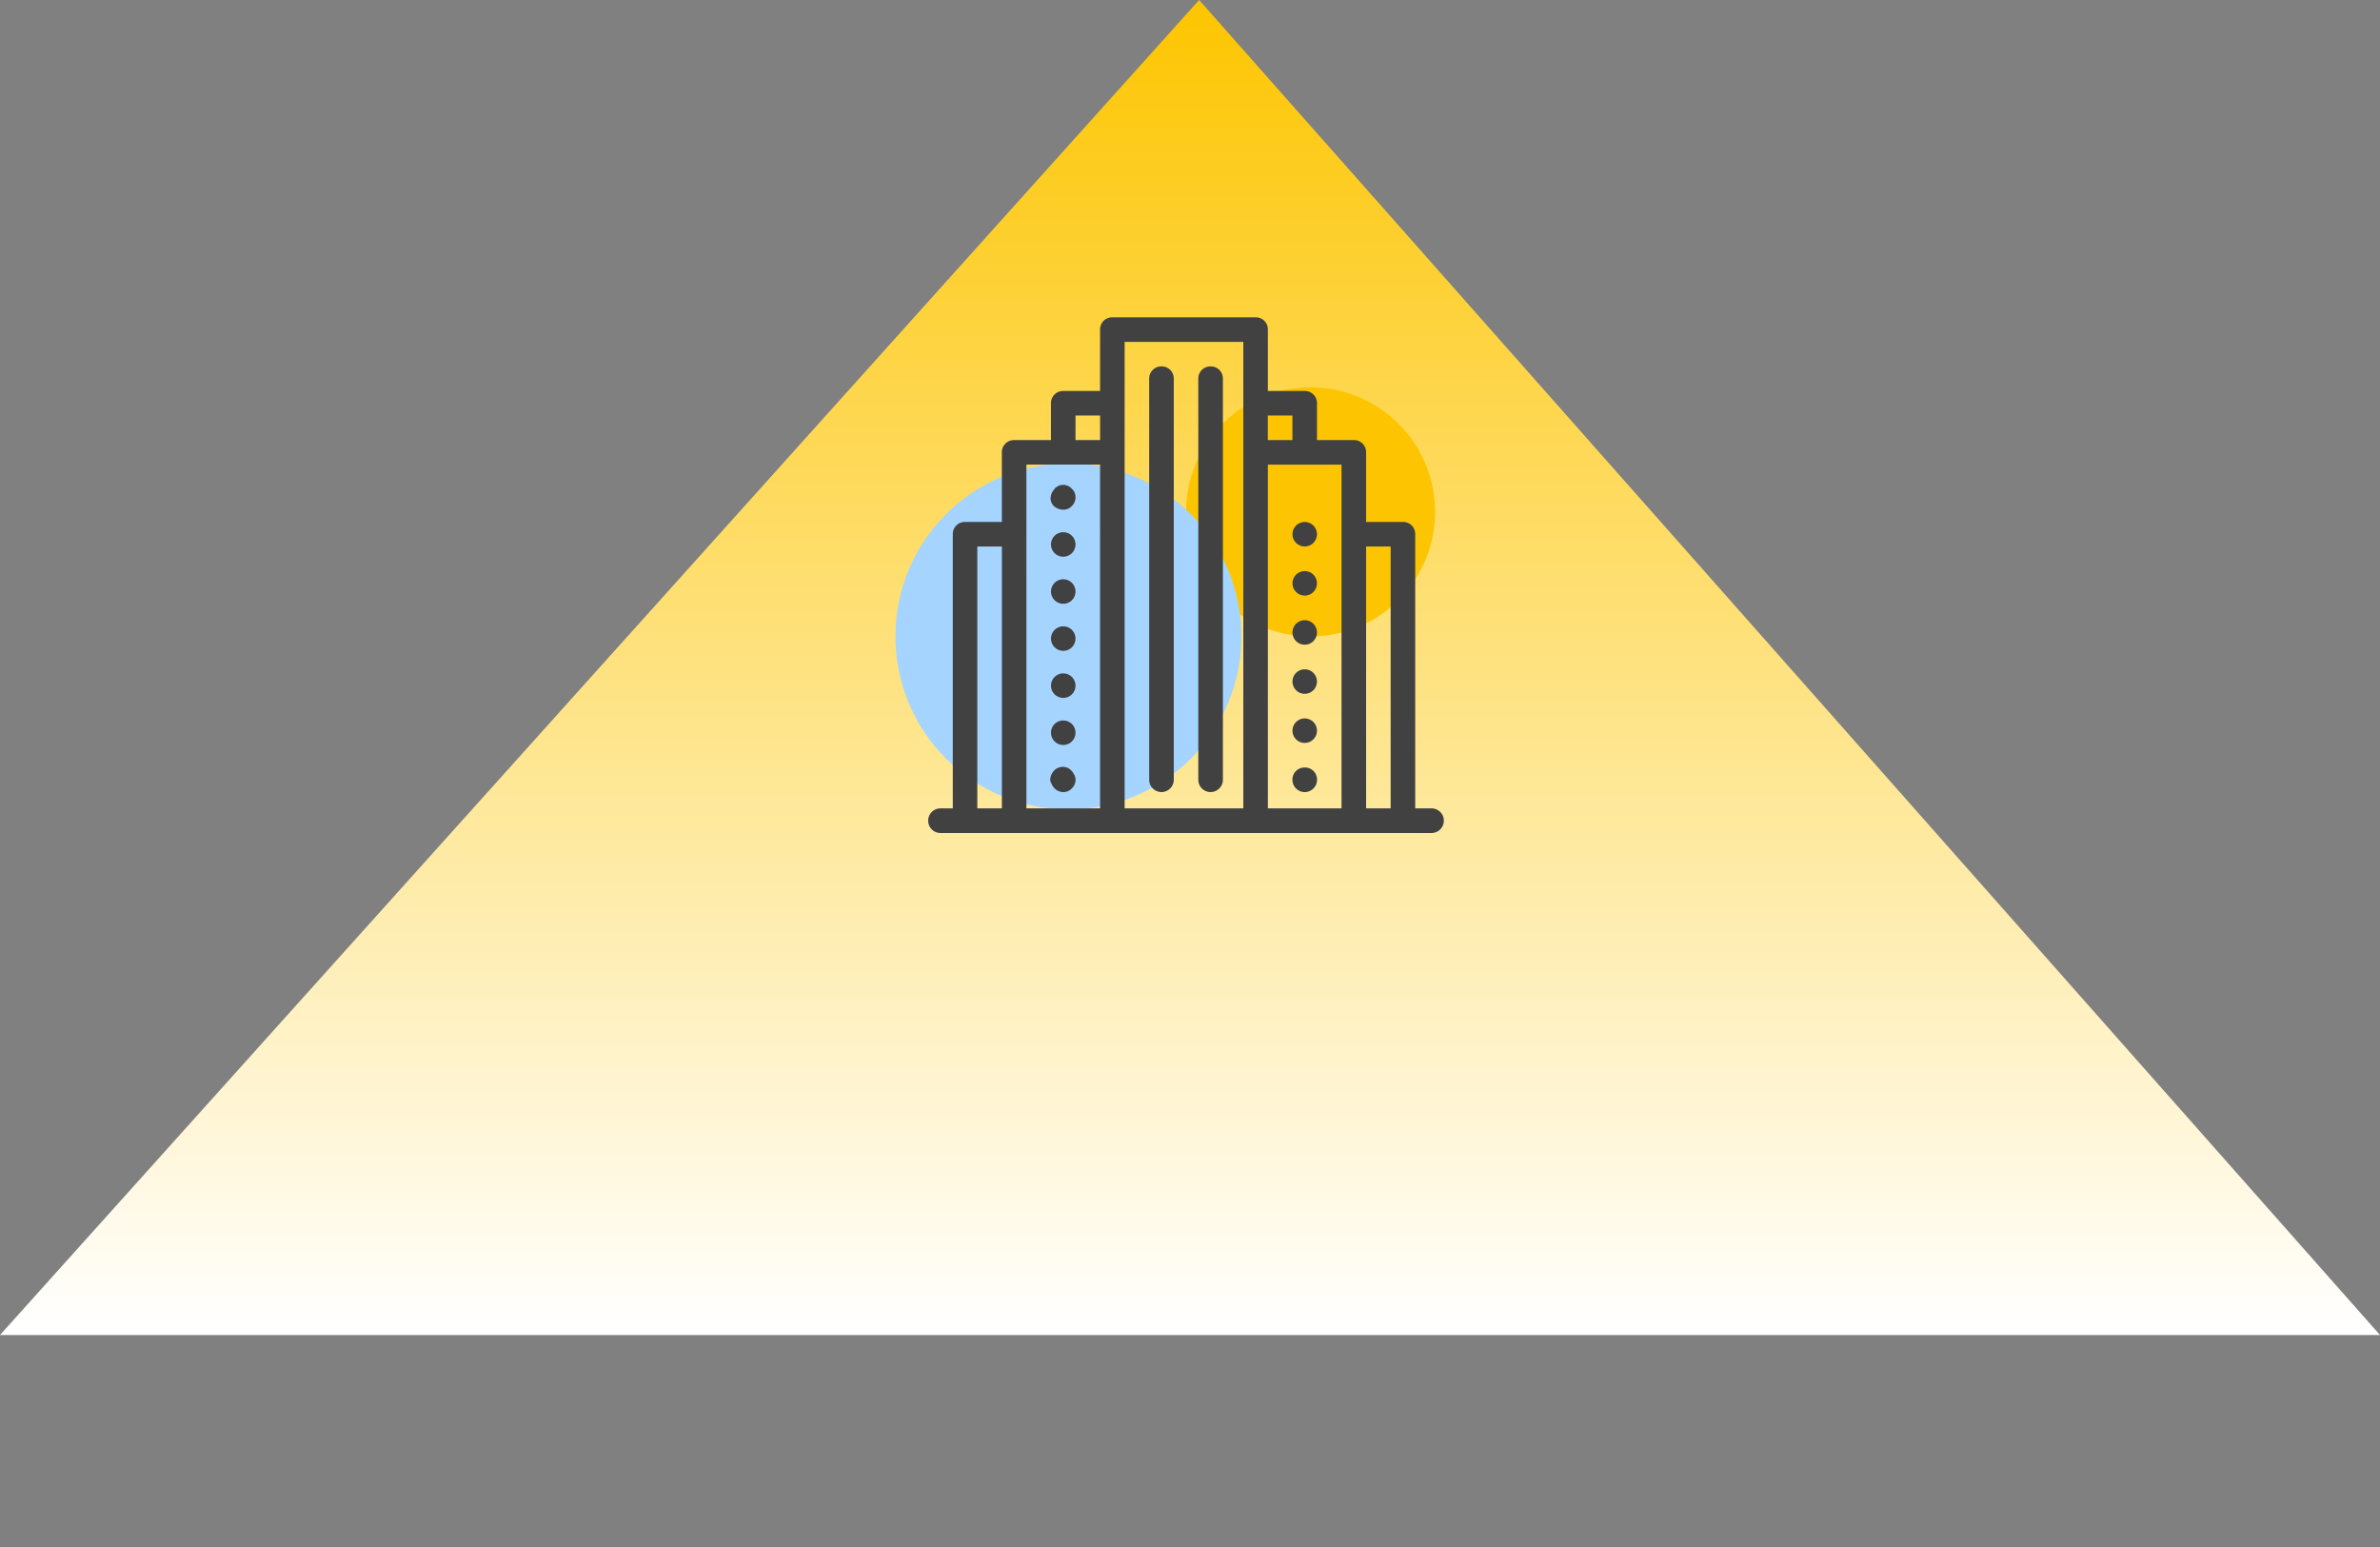 <svg xmlns="http://www.w3.org/2000/svg" xmlns:xlink="http://www.w3.org/1999/xlink" width="300" height="195" viewBox="0 0 300 195"><rect x="0" y="0" width="300" height="195" fill="#808080" stroke="none"/><defs><style>.a{fill:url(#a);}.b,.f{fill:#414141;}.b{font-size:16px;font-family:Poppins-Medium, Poppins;font-weight:500;}.c{fill:none;}.d{fill:#fdc501;}.e{fill:#a4d4ff;}</style><linearGradient id="a" x1="0.5" x2="0.5" y2="1" gradientUnits="objectBoundingBox"><stop offset="0" stop-color="#fdc501"/><stop offset="1" stop-color="#fff"/></linearGradient></defs><g transform="translate(-520 -353.254)"><path class="a" d="M458-329.945l151.151-168.28L758-329.945Z" transform="translate(62 851.478)"/><g transform="translate(569.916 377.478)">
<g transform="translate(62.083 10.774)"><rect class="c" width="75" height="75"/><circle class="d" cx="15.698" cy="15.698" r="15.698" transform="translate(37.5 13.826)"/><circle class="e" cx="21.802" cy="21.802" r="21.802" transform="translate(0.872 23.419)"/><g transform="translate(4 4)"><g transform="translate(1 1)"><path class="f" d="M56.548,13A1.52,1.52,0,0,0,55,14.548V65.1a1.548,1.548,0,1,0,3.1,0V14.548A1.52,1.52,0,0,0,56.548,13Z" transform="translate(-27.143 -6.81)"/><path class="f" d="M31.006,113.037a1.128,1.128,0,0,0,.155.258.906.906,0,0,0,.206.258,1.485,1.485,0,0,0,1.083.464,1.4,1.4,0,0,0,1.083-.464A1.485,1.485,0,0,0,34,112.47a.654.654,0,0,0-.052-.31.733.733,0,0,0-.1-.31c-.052-.1-.1-.155-.155-.258a.906.906,0,0,0-.206-.258l-.206-.206c-.1-.052-.155-.1-.258-.155s-.206-.052-.31-.1a1.53,1.53,0,0,0-1.393.413,1.125,1.125,0,0,0-.206.258c-.052.1-.1.155-.155.258s-.052.206-.1.31c0,.1-.052.206-.052.31a.654.654,0,0,0,.052.31C30.955,112.882,30.955,112.986,31.006,113.037Z" transform="translate(-15.427 -54.176)"/><circle class="f" cx="1.548" cy="1.548" r="1.548" transform="translate(15.476 33.016)"/><circle class="f" cx="1.548" cy="1.548" r="1.548" transform="translate(15.476 27.083)"/><circle class="f" cx="1.548" cy="1.548" r="1.548" transform="translate(15.476 50.813)"/><circle class="f" cx="1.548" cy="1.548" r="1.548" transform="translate(15.476 44.881)"/><circle class="f" cx="1.548" cy="1.548" r="1.548" transform="translate(15.476 38.948)"/><path class="f" d="M32.5,45.059a1.4,1.4,0,0,0,1.083-.464,1.485,1.485,0,0,0,.464-1.083,1.4,1.4,0,0,0-.464-1.083l-.206-.206c-.1-.052-.155-.1-.258-.155s-.206-.052-.31-.1a1.257,1.257,0,0,0-.619,0,.733.733,0,0,0-.31.1c-.1.052-.155.1-.258.155a.4.4,0,0,0-.206.206c-.052.1-.155.155-.206.258s-.1.155-.155.258-.052.206-.1.31c0,.1-.052.206-.052.31a1.4,1.4,0,0,0,.464,1.083A1.8,1.8,0,0,0,32.5,45.059Z" transform="translate(-15.475 -20.813)"/><path class="f" d="M68.548,13A1.52,1.52,0,0,0,67,14.548V65.1a1.548,1.548,0,1,0,3.1,0V14.548A1.52,1.52,0,0,0,68.548,13Z" transform="translate(-32.952 -6.81)"/><circle class="f" cx="1.548" cy="1.548" r="1.548" transform="translate(45.913 50.556)"/><path class="f" d="M91.548,111A1.52,1.52,0,0,0,90,112.548a1.548,1.548,0,1,0,3.1,0A1.52,1.52,0,0,0,91.548,111Z" transform="translate(-44.087 -54.254)"/><circle class="f" cx="1.548" cy="1.548" r="1.548" transform="translate(45.913 44.365)"/><circle class="f" cx="1.548" cy="1.548" r="1.548" transform="translate(45.913 31.984)"/><circle class="f" cx="1.548" cy="1.548" r="1.548" transform="translate(45.913 25.794)"/><circle class="f" cx="1.548" cy="1.548" r="1.548" transform="translate(45.913 38.175)"/><path class="f" d="M64.452,62.9H62.389V28.341a1.52,1.52,0,0,0-1.548-1.548H56.2v-8.77a1.52,1.52,0,0,0-1.548-1.548H50.008V11.833a1.52,1.52,0,0,0-1.548-1.548H43.817V2.548A1.52,1.52,0,0,0,42.27,1H24.214a1.52,1.52,0,0,0-1.548,1.548v7.738H18.024a1.52,1.52,0,0,0-1.548,1.548v4.643H11.833a1.52,1.52,0,0,0-1.548,1.548v8.77H5.643A1.52,1.52,0,0,0,4.1,28.341V62.9H2.548a1.548,1.548,0,1,0,0,3.1h61.9a1.548,1.548,0,1,0,0-3.1ZM59.294,29.889V62.9H56.2V29.889ZM53.1,62.9H43.817V19.571H53.1Zm-6.19-49.524v3.1h-3.1v-3.1Zm-27.341,0h3.1v3.1h-3.1Zm-6.19,6.19h9.286V62.9H13.381ZM7.19,29.889h3.1V62.9H7.19ZM25.762,62.9V4.1h14.96V62.9Z" transform="translate(-1 -1)"/></g></g></g></g></g></svg>